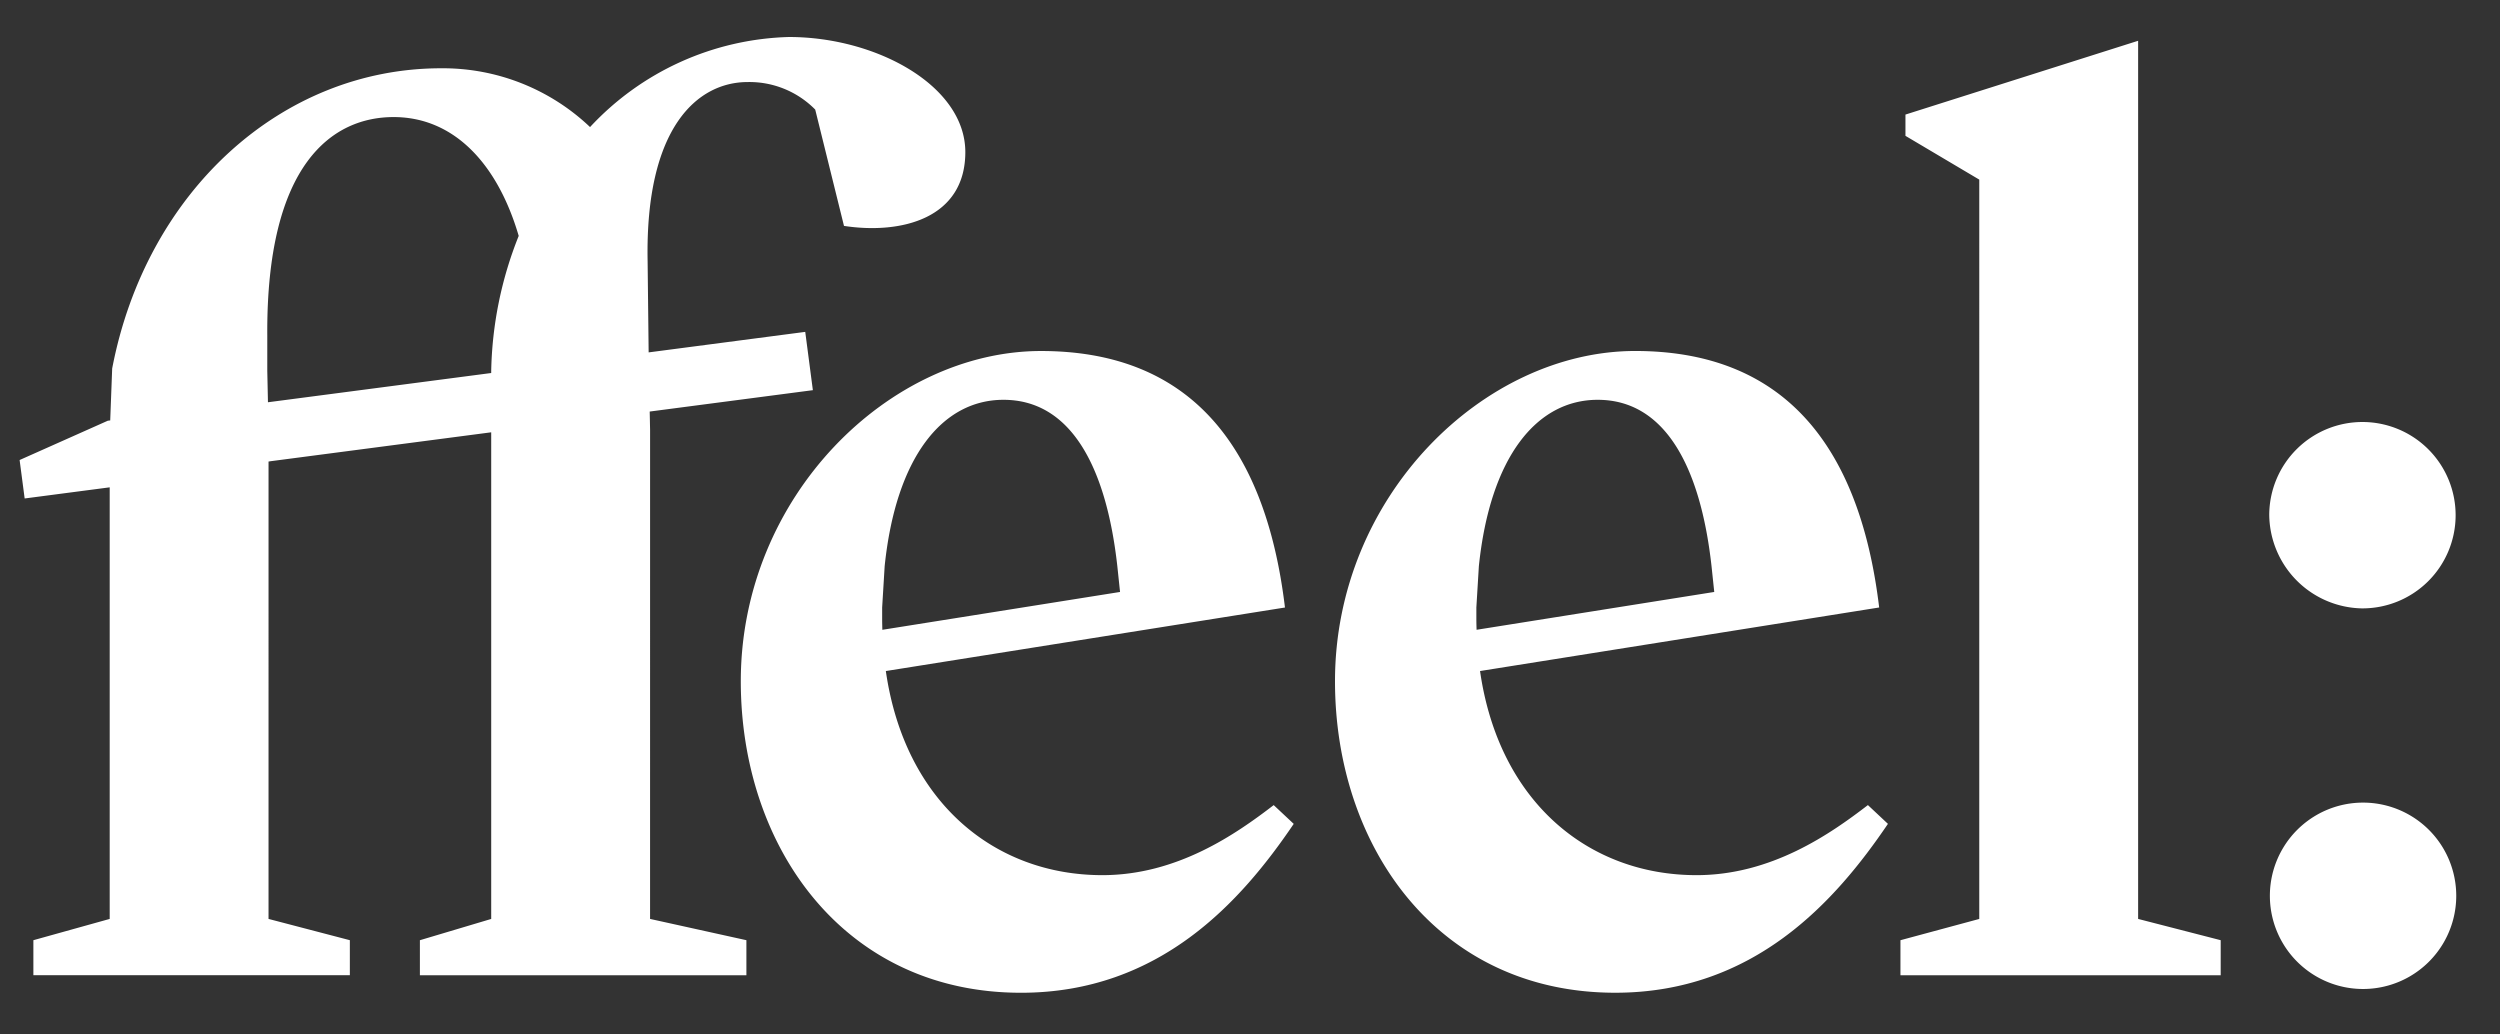 <svg id="Ebene_2" data-name="Ebene 2" xmlns="http://www.w3.org/2000/svg" viewBox="0 0 116 48"><rect x="0" y="0" width="116" height="48" fill="#333333" stroke="none"/><title>ffeel-Graphics-F4</title><path id="Logo" d="M99.209,1.892,88.413,5.316V6.303l3.425,2.031V42.639l-3.657.987v1.625h14.859V43.625l-3.831-.987ZM78.719,40.607c-4.999,0-9.172-3.389-10.045-9.471L87.197,28.187l0,0h0l-0,0-.004-.004c-.929-7.718-4.586-11.897-11.318-11.897-7.023,0-13.931,6.733-13.931,15.324,0,7.662,4.76,14.453,13.002,14.453,6.443,0,10.216-4.237,12.654-7.836l-.929-.871C84.93,38.692,82.202,40.607,78.719,40.607ZM68.503,28.708v-.522l.116-1.915c.522-5.05,2.67-7.72,5.514-7.72,3.076,0,4.76,3.018,5.282,7.72l.126,1.196L68.513,29.222C68.508,29.052,68.503,28.882,68.503,28.708Zm41.143,8.533a4.324,4.324,0,1,0,0,8.648,4.324,4.324,0,1,0,0-8.648Zm-.058-9.012a4.324,4.324,0,1,0-4.295-4.353A4.385,4.385,0,0,0,109.589,28.229ZM30.164,19.943l-.018-.847,7.571-.992-.354-2.705-7.266.952-.048-4.244c-.116-6.211,2.322-8.3,4.644-8.3A4.287,4.287,0,0,1,37.826,5.084l1.335,5.398c2.67.406,5.63-.348,5.63-3.425,0-3.076-4.121-5.34-8.184-5.34a13.076,13.076,0,0,0-9.229,4.179,9.907,9.907,0,0,0-6.907-2.728C13.041,3.168,6.772,8.915,5.205,17.099L5.114,19.508l-.111.013L.91,21.345l.234,1.784,3.946-.517v20.026l-3.541.987v1.625H16.233V43.625l-3.773-.987V21.416l.106-.017L22.792,20.059V42.639l-3.309.987v1.625H34.633V43.625l-4.47-.987Zm-7.372-2.728v.093l-.336.044L12.433,18.665l-.031-1.45V15.59c-.058-8.068,3.076-10.158,5.862-10.158,2.786,0,4.818,2.148,5.804,5.514A17.718,17.718,0,0,0,22.792,17.215ZM51.148,40.607c-4.999,0-9.172-3.389-10.045-9.471l18.523-2.948,0,0h0l-0-0-.004-.004c-.929-7.719-4.586-11.897-11.318-11.897-7.023,0-13.931,6.733-13.931,15.324,0,7.662,4.76,14.453,13.002,14.453,6.443,0,10.216-4.237,12.654-7.836l-.929-.871C57.359,38.692,54.63,40.607,51.148,40.607ZM40.932,28.708v-.522l.116-1.915c.522-5.05,2.67-7.72,5.514-7.72,3.076,0,4.76,3.018,5.282,7.72l.126,1.196-11.029,1.756C40.937,29.052,40.932,28.882,40.932,28.708Z" fill="#fff"/></svg>